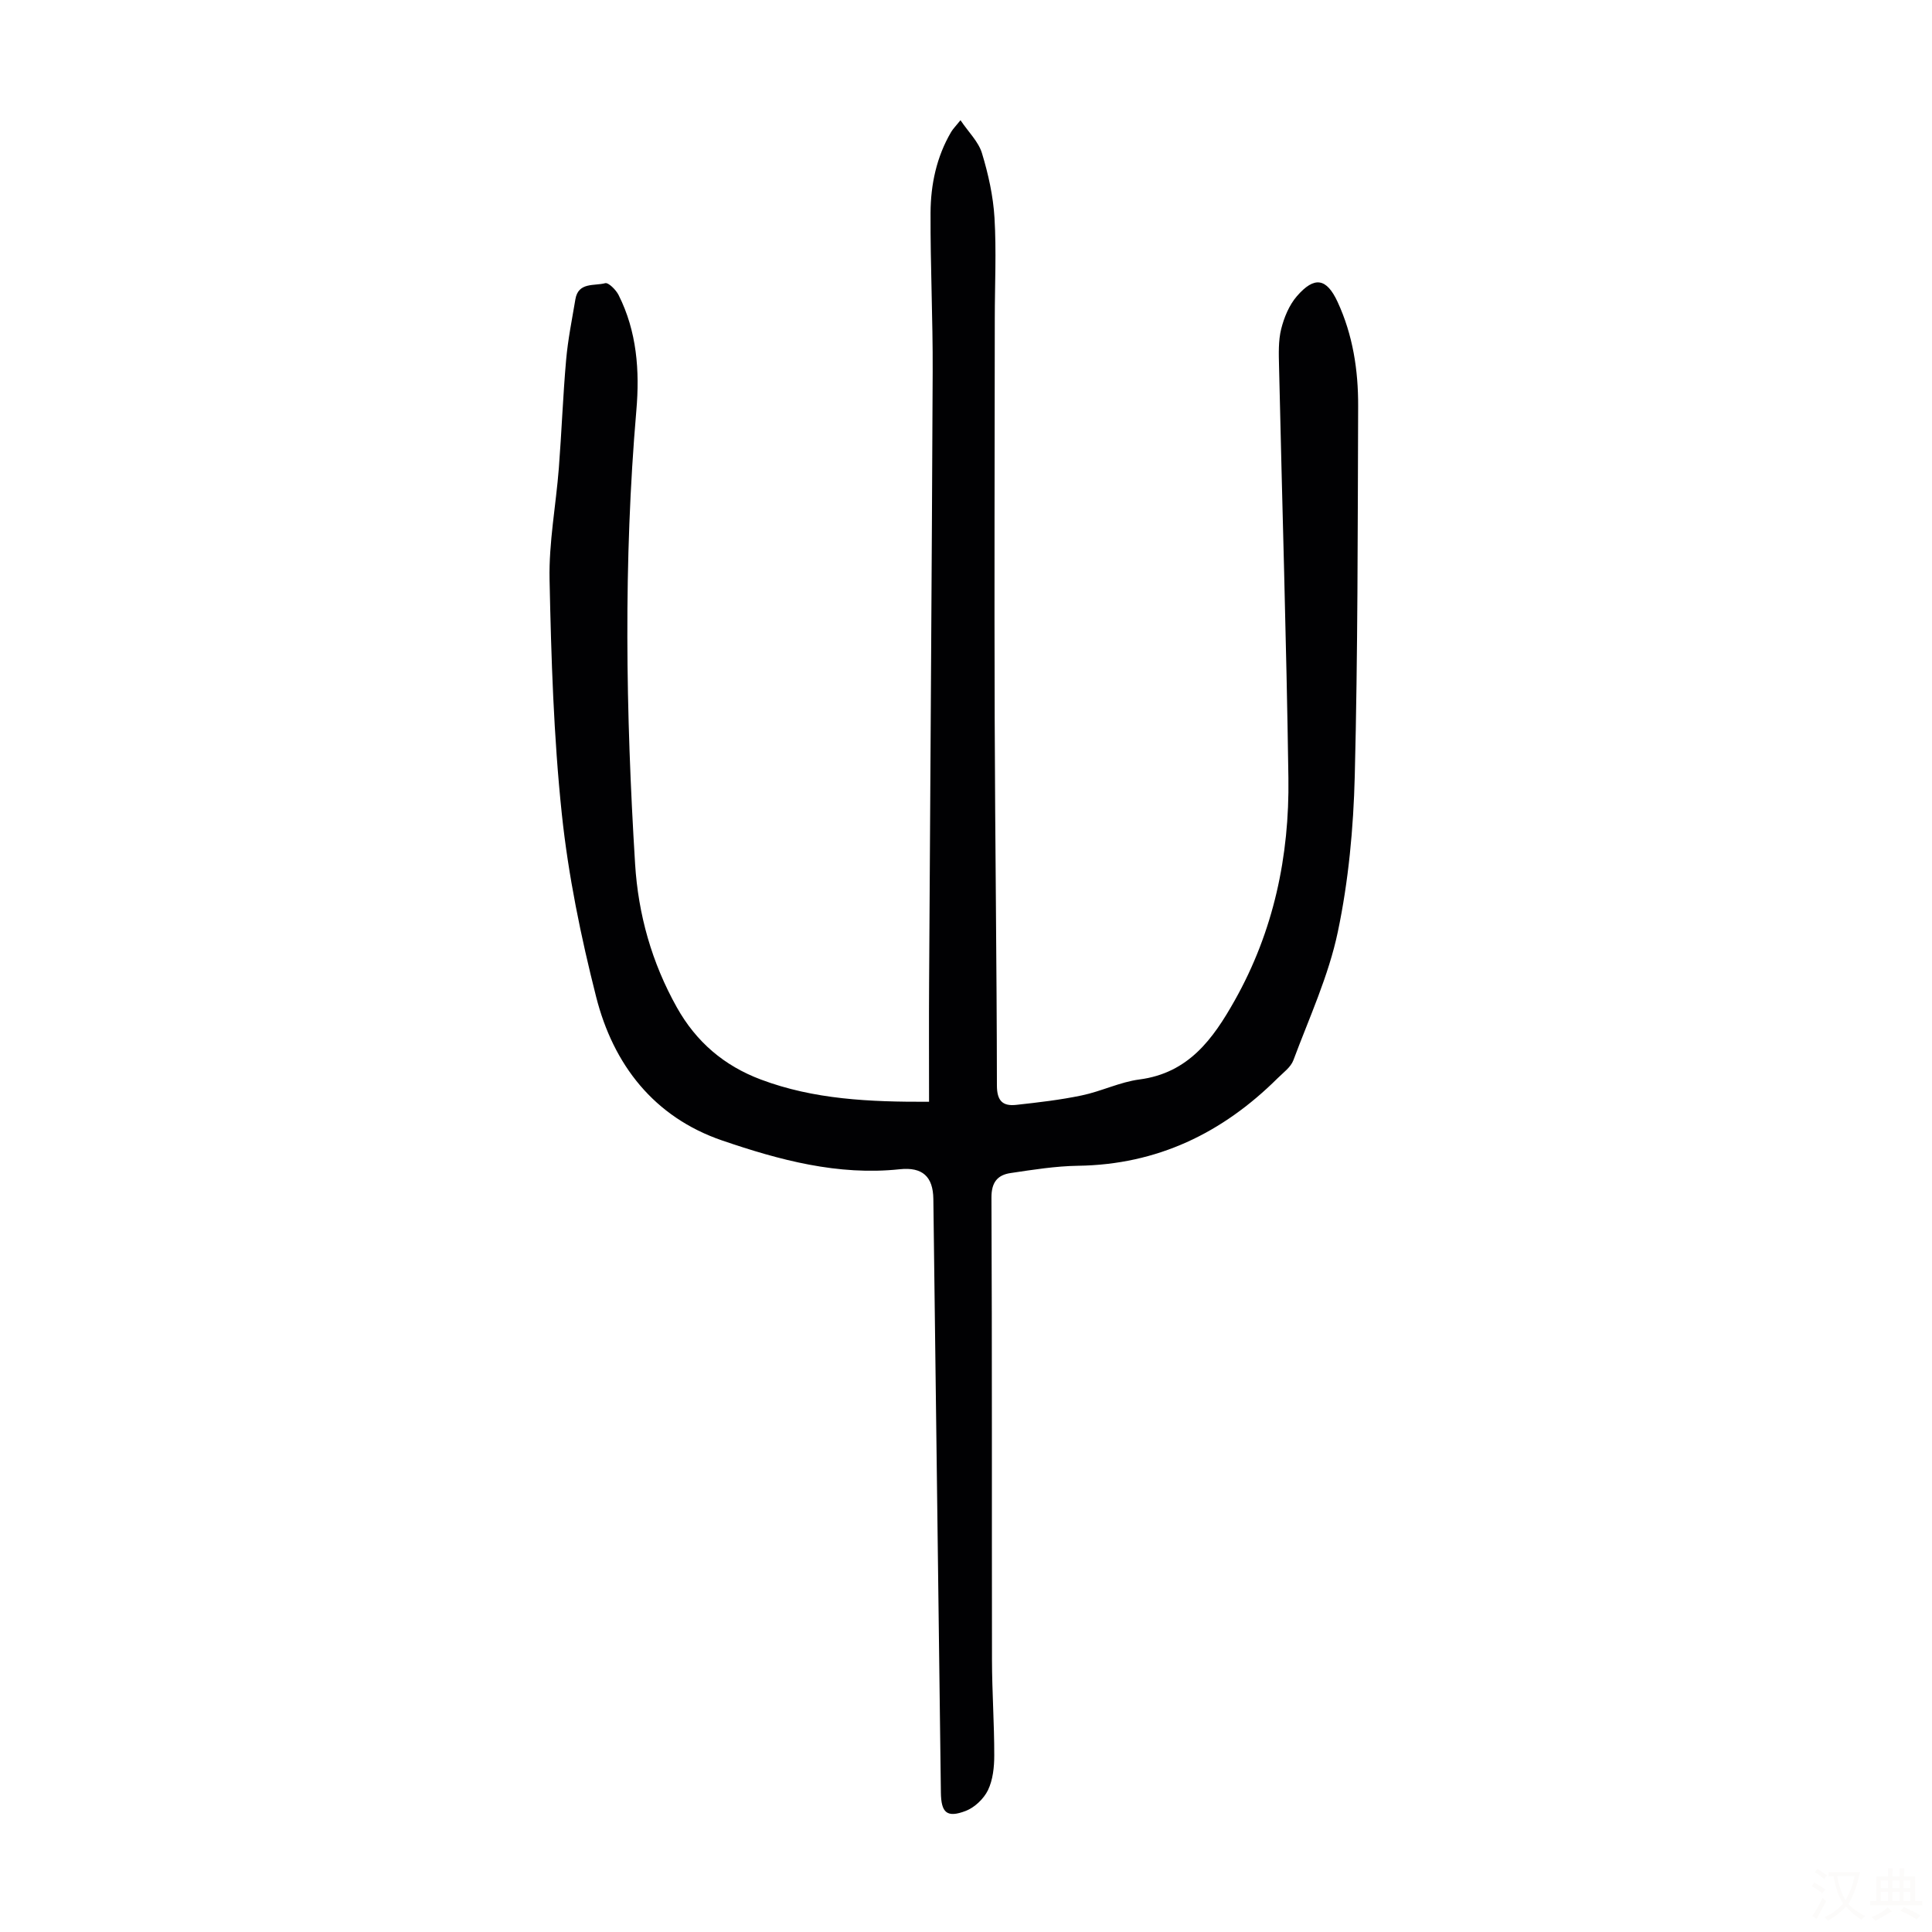 <svg viewBox="0 0 400 400" xmlns="http://www.w3.org/2000/svg"><rect width="400" height="400" fill="white" /><path d="m192.35 228.11c0-8.5-.04-16.53.01-24.56.24-42.2.56-84.39.74-126.59.05-10.96-.49-21.93-.44-32.9.03-5.85 1.23-11.57 4.26-16.73.38-.65.94-1.19 1.94-2.44 1.66 2.47 3.72 4.44 4.44 6.81 1.32 4.34 2.33 8.89 2.6 13.4.41 6.91.06 13.87.06 20.81-.02 27.64-.11 55.28-.02 82.92.08 25.3.43 50.59.46 75.89 0 3.22 1.21 4.34 4.01 4.03 4.54-.5 9.1-1.02 13.57-1.96 4.04-.84 7.89-2.77 11.94-3.3 10.16-1.33 15.23-8.39 19.71-16.35 8.06-14.32 11.35-29.88 11.12-46.1-.41-28.42-1.3-56.83-1.94-85.24-.06-2.56-.16-5.22.44-7.66.6-2.41 1.65-4.96 3.25-6.81 3.65-4.22 6.16-3.74 8.44 1.19 3.16 6.84 4.28 14.13 4.25 21.56-.1 25.52-.06 51.04-.7 76.55-.27 10.81-1.29 21.75-3.51 32.31-1.91 9.1-5.92 17.78-9.2 26.57-.54 1.45-2.09 2.56-3.28 3.74-11.43 11.35-24.93 17.88-41.3 18.11-4.67.07-9.35.82-13.98 1.51-2.69.4-3.97 1.91-3.95 5.09.14 31.9.06 63.81.11 95.71.01 6.59.48 13.19.47 19.78 0 2.42-.28 5.06-1.3 7.18-.87 1.79-2.76 3.59-4.61 4.3-3.91 1.5-5.09.37-5.14-3.82-.52-40.96-1.04-81.92-1.56-122.88-.06-4.62-2.25-6.65-6.95-6.15-12.8 1.36-24.94-1.91-36.76-5.95-14.14-4.84-22.55-15.7-26.11-29.76-3.15-12.42-5.76-25.11-7.1-37.83-1.7-16.1-2.2-32.35-2.54-48.55-.16-7.67 1.32-15.36 1.92-23.05.58-7.47.85-14.97 1.51-22.43.37-4.21 1.22-8.38 1.92-12.56.61-3.6 3.94-2.71 6.17-3.32.67-.18 2.22 1.37 2.76 2.43 3.81 7.55 4.4 15.73 3.69 23.91-2.69 31.3-2.19 62.59-.26 93.89.65 10.49 3.45 20.43 8.64 29.7 4.02 7.18 9.81 12.1 17.41 14.95 10.97 4.12 22.44 4.65 34.81 4.6z" fill="#010103"/><g fill="#fcfbfa"><path d="m377.9 391.2c-.2.3-.4.5-.6.8-.7-.6-1.4-1-2.2-1.5.2-.3.4-.5.5-.8.6.4 1.4.8 2.3 1.5zm-1.8 6.1c-.2-.2-.5-.4-.9-.6.4-.6.8-1.2 1.2-1.9s.7-1.3.9-1.9c.3.3.5.5.8.7-.7 1.3-1.4 2.6-2 3.7zm2.2-9c-.3.3-.5.5-.6.8-.6-.6-1.3-1.1-2-1.5.3-.3.5-.5.6-.7.6.5 1.3.9 2 1.4zm.3.2v-.9h2 4.5c-.3 1.3-.6 2.5-1 3.6s-.9 2.1-1.4 3c.4.5 1 1 1.6 1.4s1.2.8 1.9 1.1c-.3.2-.5.4-.8.8-.4-.3-1-.7-1.6-1.2s-1.2-1.1-1.6-1.6c-.5.6-1.1 1.1-1.7 1.6s-1.4.9-2.1 1.4c-.1-.3-.3-.5-.7-.8.6-.2 1.2-.5 1.9-1s1.4-1.1 2-1.8c-.5-.8-.9-1.6-1.2-2.5s-.6-2-.8-3.2c-.4.1-.7.1-1 .1zm2.5 2.7c.3 1 .7 1.7 1 2.2.3-.5.6-1.1 1-2s.6-1.9.9-3h-3.2-.4c.1.9.3 1.8.7 2.8z"/><path d="m396.5 388.5v1.5 3.6h1.5v.9c-.4 0-1 0-1.7 0h-7.9c-.5 0-.9 0-1.2 0v-.9h1.3v-3.5c0-.7 0-1.2 0-1.6h2.4c0-.8 0-1.4 0-1.7h1c0 .3-.1.8-.1 1.7h1.5c0-.8 0-1.4 0-1.7h1c0 .3-.1.9-.1 1.7zm-8.2 9.2c-.2-.3-.5-.5-.8-.8.8-.3 1.4-.6 1.9-.9s1-.7 1.4-1.1c.3.3.6.5.9.8-1.6 1-2.8 1.6-3.4 2zm2.6-6.8v-1.6h-1.5v1.6zm0 2.7v-1.9h-1.5v1.9zm2.4-2.7v-1.6h-1.5v1.6zm0 2.7v-1.9h-1.5v1.9zm.2 2 .7-.8c.4.2.9.5 1.6.8s1.3.7 1.8 1c-.3.3-.5.5-.8.8-.4-.3-1.5-1-3.3-1.8zm2-4.7v-1.6h-1.4v1.6zm0 2.7v-1.9h-1.4v1.9z"/></g></svg>